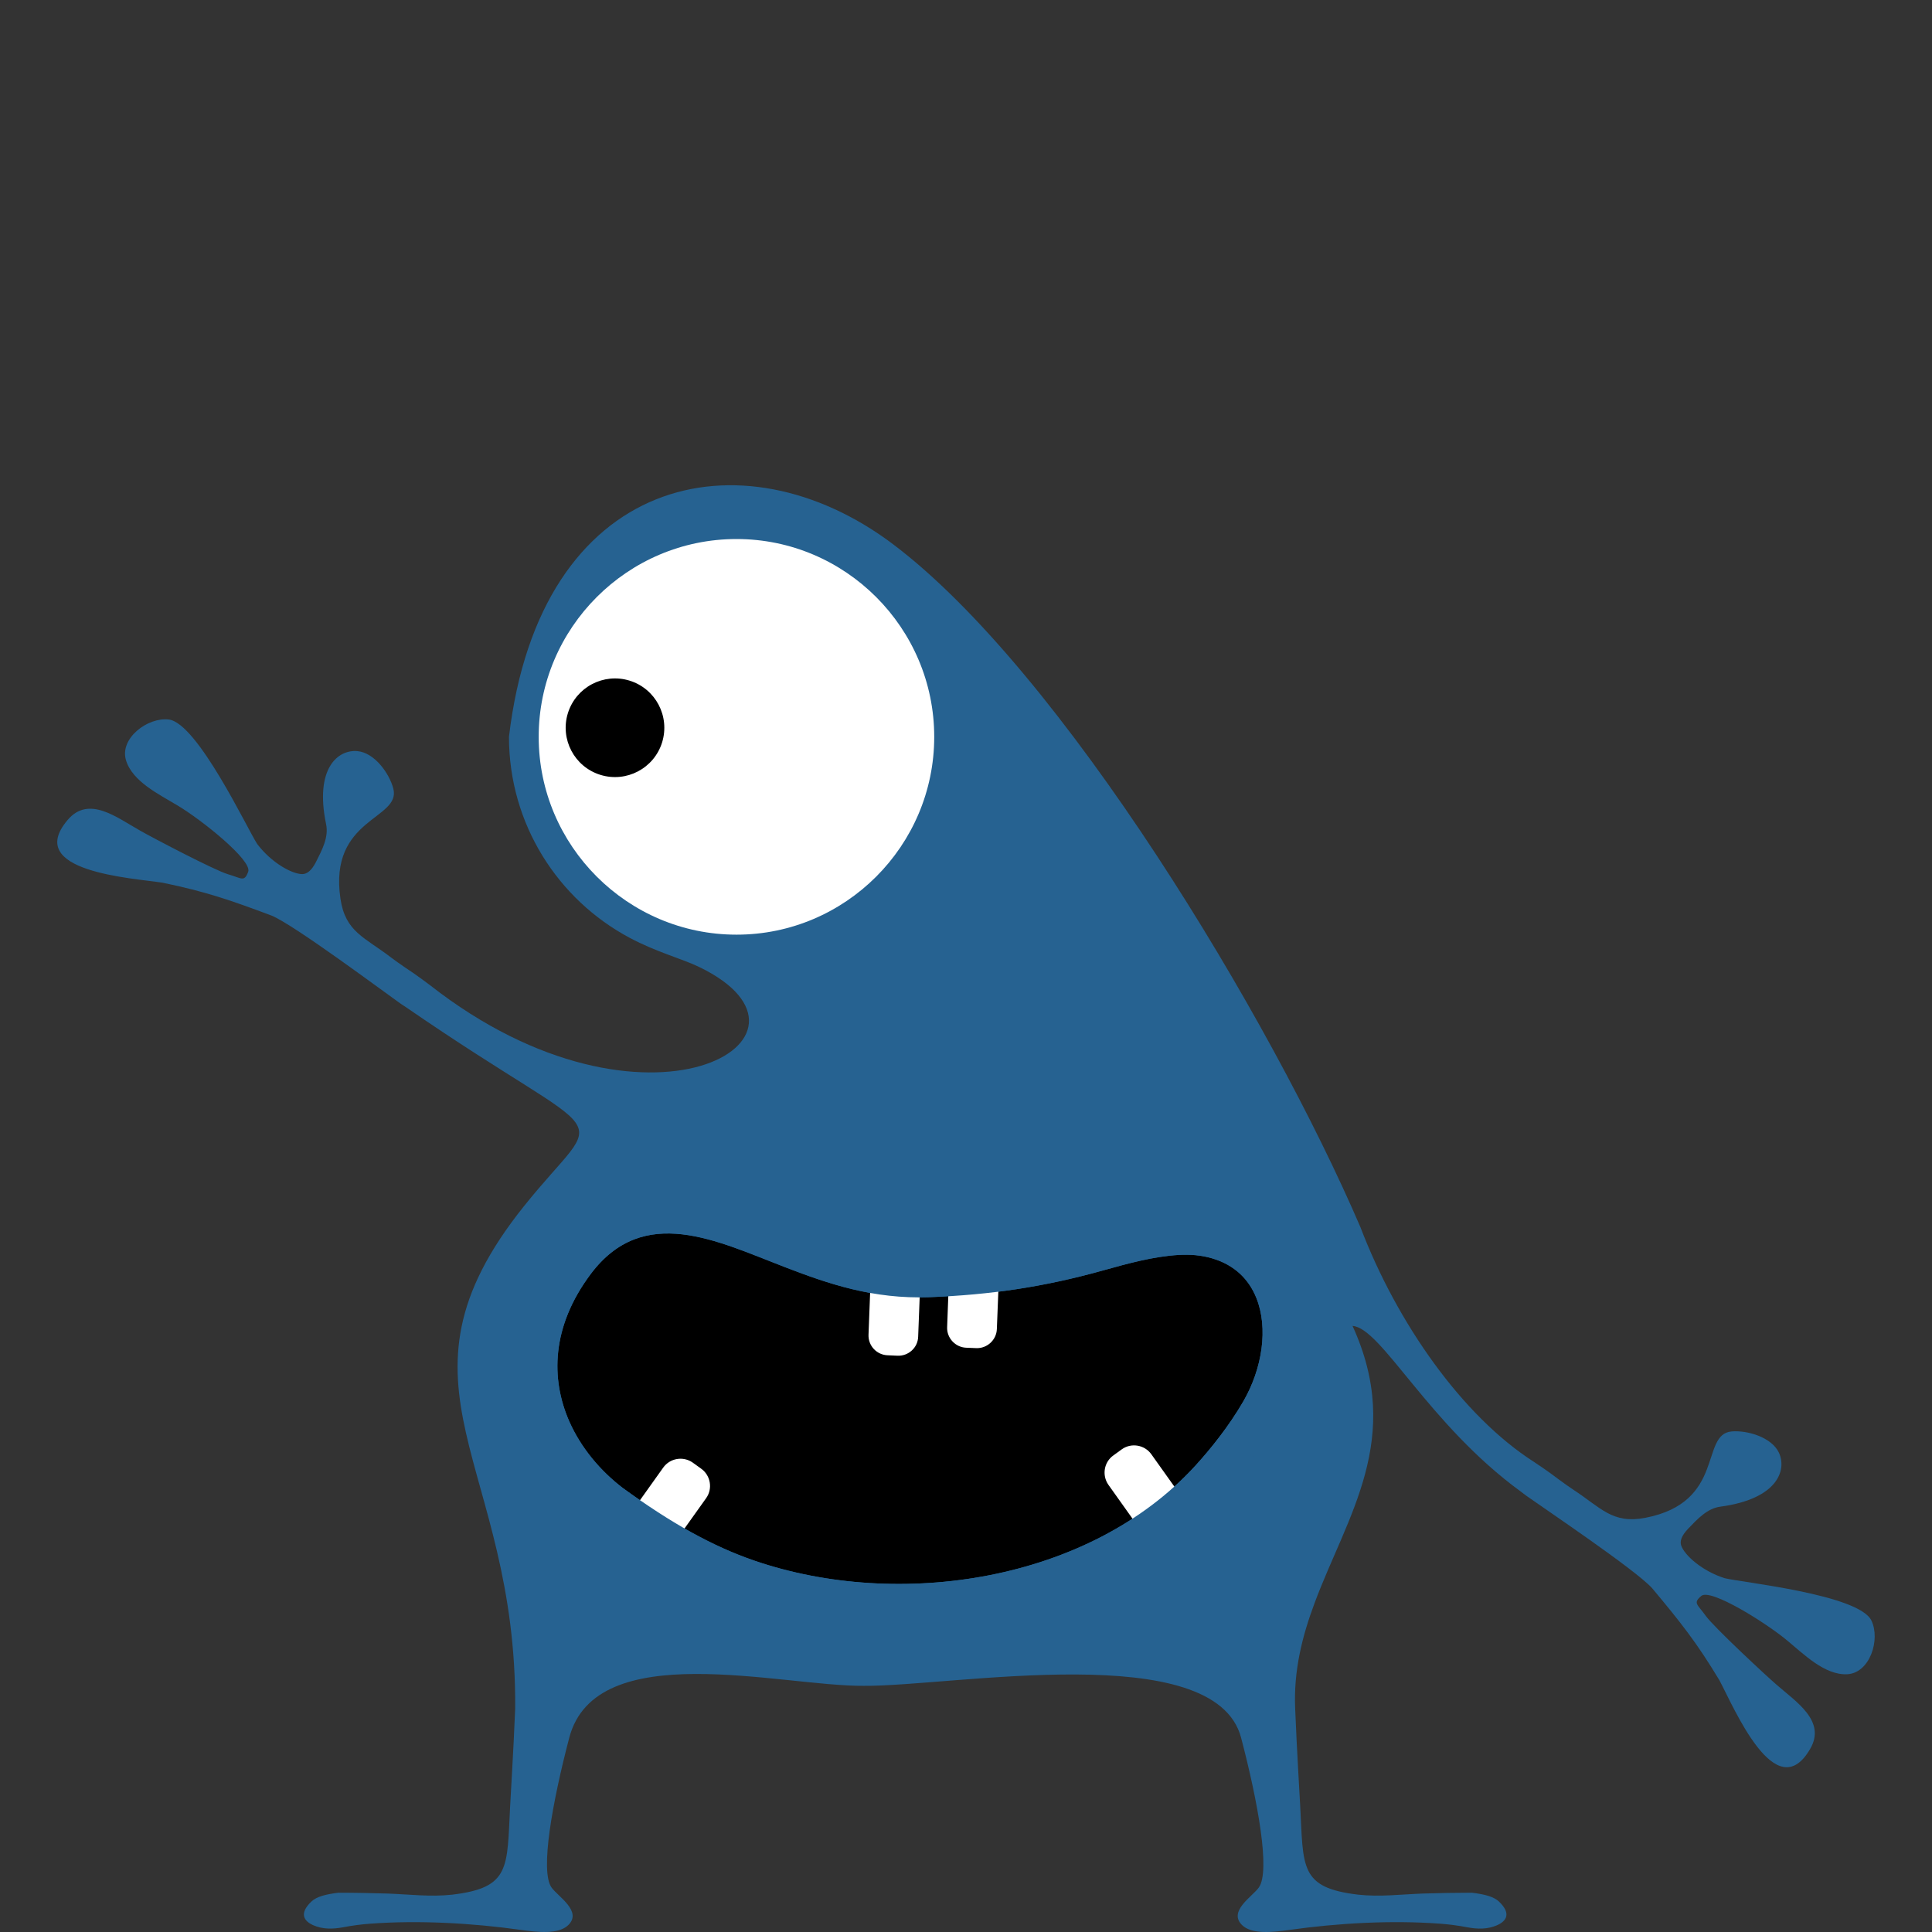 <?xml version="1.0" encoding="iso-8859-1"?>
<!-- Generator: Adobe Illustrator 16.0.0, SVG Export Plug-In . SVG Version: 6.00 Build 0)  -->
<!DOCTYPE svg PUBLIC "-//W3C//DTD SVG 1.1//EN" "http://www.w3.org/Graphics/SVG/1.1/DTD/svg11.dtd">
<svg version="1.1" xmlns="http://www.w3.org/2000/svg" xmlns:xlink="http://www.w3.org/1999/xlink" x="0px" y="0px" width="150px"
	 height="150px" viewBox="0 0 150 150" style="enable-background:new 0 0 150 150;" xml:space="preserve">
<rect x="0" y="0" width="150" height="150" fill="#333333" stroke="none"/>
<g id="_x30_5_x5F_01">
	<rect style="fill:none;" width="150" height="150"/>
	<g>
		<g>
			<path style="fill-rule:evenodd;clip-rule:evenodd;fill:#266291;" d="M39.516,57.21c0,6.762,3.799,12.641,9.385,15.609
				c2.073,1.104,4.04,1.612,5.362,2.248c11.324,5.447-4.062,14.594-20.882,1.419c-0.489-0.375-0.905-0.664-1.261-0.918
				c-0.001,0-1.191-0.792-1.767-1.235c-2.04-1.565-3.541-1.975-3.92-4.553c-0.933-6.299,4.723-6.143,4.104-8.551
				c-0.306-1.188-1.464-2.79-2.781-2.911c-1.511-0.143-3.341,1.321-2.439,5.669c0.217,1.011-0.314,2.006-0.79,2.946
				c-0.339,0.658-0.689,0.929-1.057,0.933c-0.809-0.006-2.397-0.882-3.501-2.34c-0.732-1.104-4.633-9.4-6.87-9.664
				c-1.634-0.193-3.825,1.462-3.319,3.157c0.498,1.67,2.61,2.672,3.981,3.503c1.867,1.106,5.84,4.281,5.508,5.162
				c-0.305,0.825-0.51,0.498-1.551,0.197c-1.034-0.294-6.028-2.925-6.84-3.393c-1.799-1.009-3.985-2.763-5.623-0.83
				c-3.429,4.026,4.999,4.508,7.369,4.875c3.364,0.695,5.261,1.354,8.483,2.561c1.801,0.767,8.592,5.836,10.001,6.833l0.019,0.008
				l0.006,0.004l0.001,0.006c0.08,0.053,0.138,0.088,0.174,0.111l0.003,0.004l0.248,0.164c16.358,11.261,15.573,7.354,9.107,15.441
				c-11.242,14.051-0.513,19.806-0.668,38.996c-0.141,3.471-0.353,6.723-0.39,7.544c-0.255,4.779,0.062,6.355-4.501,6.895
				c-1.686,0.188-3.363-0.027-5.051-0.088c-1.252-0.035-2.509-0.063-3.781-0.063c-0.948,0.117-1.698,0.293-2.113,0.698
				c-0.958,0.927-0.562,1.503,0.149,1.821c0.765,0.337,1.539,0.308,2.315,0.167c0.765-0.146,1.451-0.233,2.128-0.282
				c3.758-0.279,7.917-0.047,11.664,0.481c1.359,0.189,2.94,0.359,3.695-0.364c1.122-1.08-0.794-2.22-1.292-2.926
				c-0.908-1.269,0.069-6.643,1.374-11.62c2.061-7.892,16.443-3.985,22.875-4.038c6.835,0.057,27.257-3.75,29.291,4.038
				c1.305,4.978,2.283,10.352,1.374,11.62c-0.498,0.706-2.414,1.846-1.292,2.926c0.754,0.724,2.336,0.554,3.695,0.364
				c3.747-0.528,7.906-0.761,11.664-0.481c0.675,0.049,1.363,0.136,2.126,0.282c0.778,0.141,1.551,0.172,2.317-0.167
				c0.709-0.318,1.107-0.895,0.147-1.821c-0.414-0.405-1.164-0.581-2.112-0.698c-1.272,0-2.528,0.027-3.781,0.063
				c-1.688,0.061-3.364,0.276-5.049,0.088c-4.564-0.539-4.25-2.113-4.503-6.895c-0.038-0.821-0.249-4.073-0.39-7.544
				c-0.13-2.973,0.553-5.64,1.504-8.192c2.529-6.797,6.95-12.772,2.95-21.526c2.243,0.162,5.878,7.622,13.064,12.862
				c0.078,0.059,0.157,0.121,0.238,0.182c0.001-0.002,0.003,0,0.004,0c0.033,0.023,0.087,0.07,0.163,0.124c0.002,0,0.004,0,0.007,0
				c0,0.002,0.003,0.004,0.003,0.006c0.008,0.004,0.012,0.008,0.017,0.014c1.405,1,8.441,5.726,9.76,7.17
				c2.206,2.641,3.46,4.213,5.229,7.156c1.13,2.113,4.379,9.905,7.039,5.337c1.283-2.186-1.098-3.667-2.646-5.031
				c-0.709-0.61-4.849-4.449-5.467-5.327c-0.629-0.882-1.006-0.968-0.33-1.53c0.721-0.604,5.034,2.093,6.696,3.487
				c1.237,1.017,2.881,2.678,4.623,2.594c1.771-0.086,2.603-2.701,1.881-4.176c-0.992-2.025-10.11-2.957-11.396-3.282
				c-1.742-0.557-3.096-1.765-3.367-2.527c-0.119-0.346,0.021-0.767,0.527-1.302c0.731-0.763,1.494-1.594,2.52-1.725
				c4.401-0.594,5.173-2.803,4.542-4.183c-0.556-1.199-2.448-1.762-3.672-1.656c-2.475,0.213-0.454,5.497-6.707,6.707
				c-2.558,0.493-3.442-0.786-5.594-2.189c-0.609-0.398-1.751-1.259-1.751-1.259c-0.358-0.254-0.769-0.549-1.284-0.886
				c-5.562-3.552-10.644-10.784-13.477-18.209c-6.946-16.186-23.181-43.203-36.349-53.086C57.645,33.477,41.93,36.765,39.516,57.21z
				"/>
			<path style="fill-rule:evenodd;clip-rule:evenodd;fill:#FFFFFF;" d="M57.184,72.567c8.455,0,15.349-6.898,15.349-15.357
				c0.001-8.461-6.896-15.36-15.351-15.36c-8.459,0-15.358,6.898-15.358,15.36C41.824,65.669,48.724,72.567,57.184,72.567z"/>
			<path style="fill-rule:evenodd;clip-rule:evenodd;" d="M48.882,52.845c-2.02-0.625-4.162,0.507-4.791,2.523
				c-0.625,2.021,0.504,4.167,2.523,4.792c2.021,0.625,4.165-0.503,4.792-2.521C52.031,55.614,50.9,53.471,48.882,52.845z"/>
		</g>
		<path style="fill-rule:evenodd;clip-rule:evenodd;" d="M72.155,100.713c-4.353,0.164-7.862-1.042-11.213-2.334
			c-5.257-2.018-10.969-4.949-15.084,0.543c-3.056,4.084-3.111,8.142-1.652,11.449c0.914,2.063,2.417,3.834,4.152,5.159
			c3.751,2.723,6.941,4.518,10.226,5.642c11.208,3.84,25.977,1.623,34.203-7.354c1.163-1.272,2.615-3.063,3.752-5.031
			c1.465-2.539,1.944-5.673,1.005-8.011c-0.57-1.429-1.669-2.55-3.397-3.067c-0.883-0.266-1.744-0.324-2.617-0.277
			c-1.977,0.115-3.981,0.672-5.891,1.204C81.097,99.907,76.911,100.533,72.155,100.713z"/>
		<path style="fill-rule:evenodd;clip-rule:evenodd;fill:#FFFFFF;" d="M67.569,100.048l3.855,0.143l-0.138,3.587
			c-0.021,0.847-0.75,1.514-1.6,1.48l-0.77-0.035c-0.85-0.029-1.519-0.743-1.484-1.598L67.569,100.048z"/>
		<path style="fill-rule:evenodd;clip-rule:evenodd;fill:#FFFFFF;" d="M73.67,99.45l3.867,0.154l-0.141,3.583
			c-0.029,0.843-0.755,1.519-1.609,1.481l-0.767-0.031c-0.848-0.031-1.521-0.754-1.484-1.601L73.67,99.45z"/>
		<path style="fill-rule:evenodd;clip-rule:evenodd;fill:#FFFFFF;" d="M88.252,118.365l3.334-2.372l-2.196-3.084
			c-0.526-0.737-1.554-0.907-2.283-0.392l-0.657,0.476c-0.743,0.521-0.907,1.55-0.396,2.283L88.252,118.365z"/>
		<path style="fill-rule:evenodd;clip-rule:evenodd;fill:#FFFFFF;" d="M49.293,117.029l3.331,2.374l2.203-3.089
			c0.522-0.733,0.344-1.76-0.382-2.281l-0.667-0.481c-0.736-0.514-1.757-0.344-2.283,0.388L49.293,117.029z"/>
		<path style="fill-rule:evenodd;clip-rule:evenodd;fill:#266291;" d="M72.042,97.718c4.423-0.166,8.524-0.774,12.788-1.969
			c2.146-0.602,4.291-1.182,6.529-1.309c1.241-0.07,2.452,0.039,3.648,0.397c2.478,0.743,4.357,2.429,5.317,4.823
			c1.367,3.409,0.601,7.515-1.191,10.624c-1.145,1.982-2.593,3.869-4.138,5.558c-9.038,9.868-25.044,12.392-37.384,8.164
			c-4.01-1.371-7.601-3.572-11.015-6.051l-0.059-0.043c-2.166-1.655-3.972-3.831-5.075-6.33c-2.207-4.996-1.228-10.153,1.994-14.457
			c5.22-6.971,11.999-4.065,18.559-1.545C65.36,96.867,68.402,97.854,72.042,97.718L72.042,97.718z M72.155,100.713
			c-4.354,0.164-7.862-1.042-11.213-2.334c-5.258-2.018-10.969-4.949-15.084,0.543c-3.056,4.084-3.111,8.142-1.653,11.449
			c0.915,2.063,2.418,3.834,4.153,5.159c3.751,2.723,6.942,4.518,10.226,5.644c11.208,3.838,25.977,1.621,34.203-7.356
			c1.163-1.272,2.615-3.063,3.752-5.031c1.465-2.539,1.945-5.673,1.005-8.011c-0.57-1.429-1.669-2.55-3.396-3.067
			c-0.884-0.266-1.746-0.324-2.618-0.277c-1.977,0.115-3.981,0.67-5.891,1.204C81.097,99.907,76.911,100.533,72.155,100.713z"/>
	</g>
</g>
<g id="Layer_1">
</g>
</svg>
